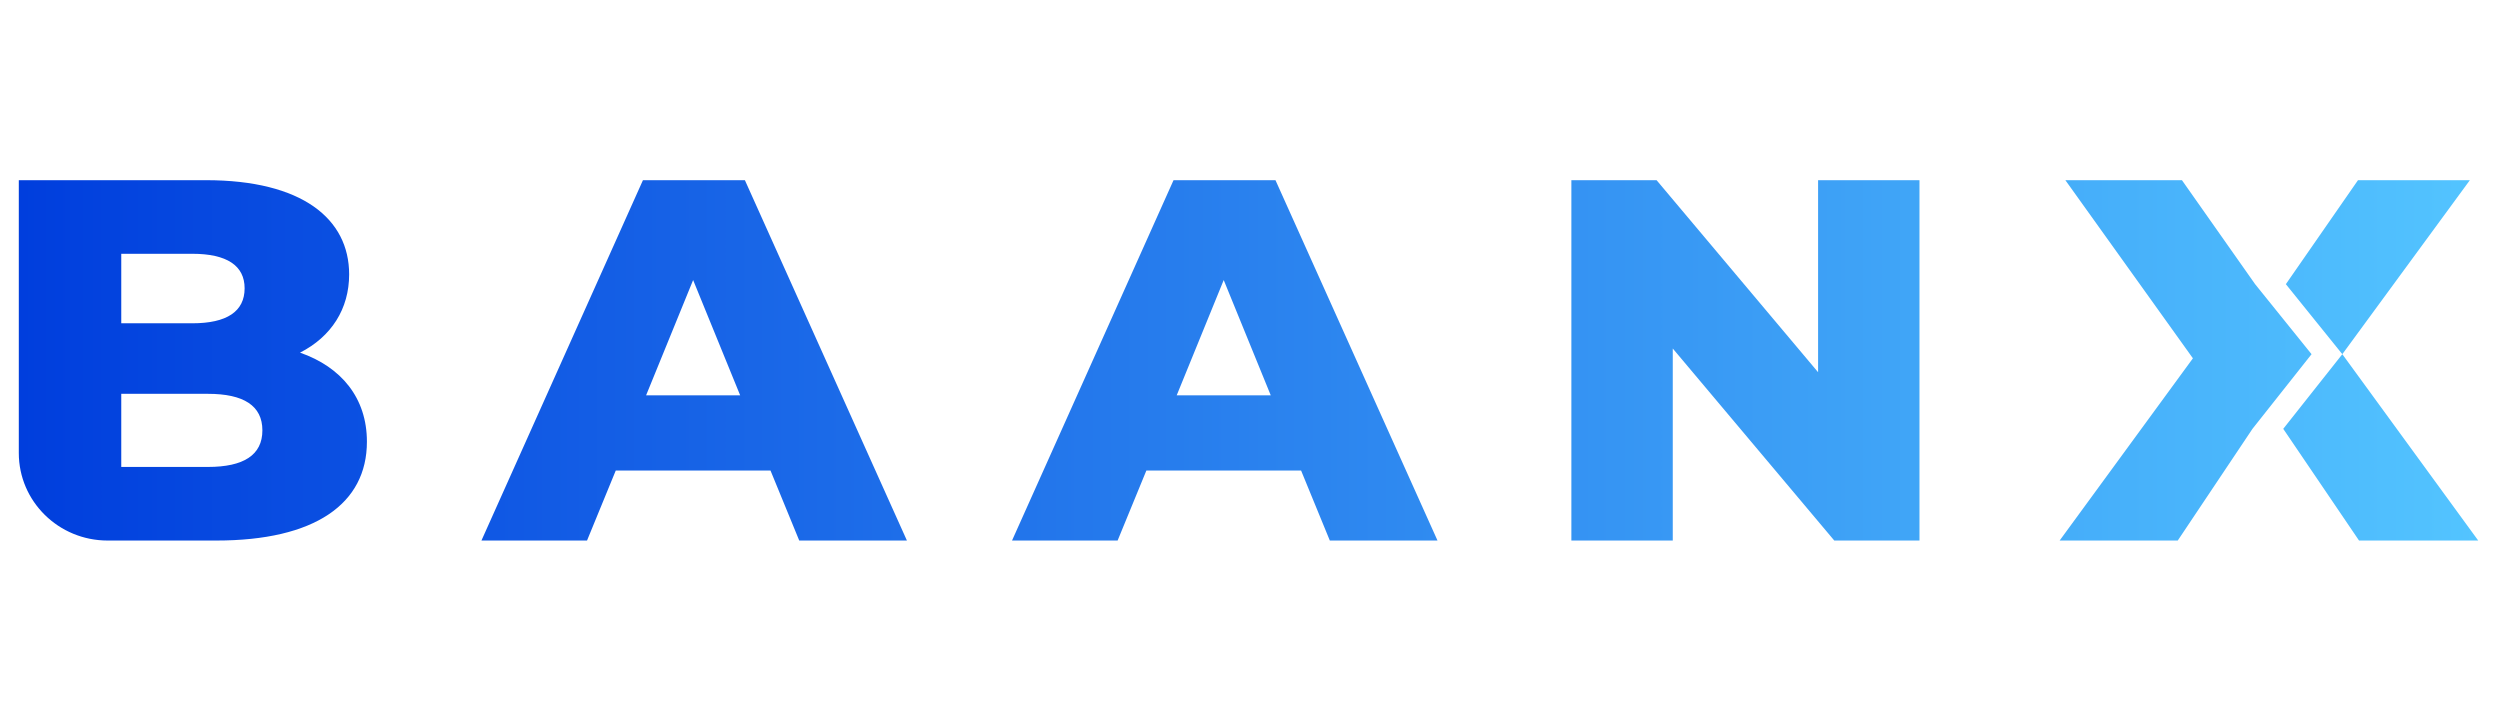 <svg width="111" height="32" viewBox="0 0 111 32" fill="none" xmlns="http://www.w3.org/2000/svg">
<g clip-path="url(#clip0_8336_23873)">
<path fill-rule="evenodd" clip-rule="evenodd" d="M104.741 24L101.376 19.04L103.999 15.726L110.033 24H104.741ZM101.492 12.617L104.695 8H109.662L103.999 15.726L101.492 12.617ZM100.01 19.04L96.692 24H91.448L97.365 15.909L91.702 8H96.878L100.127 12.617L102.633 15.726L100.01 19.04ZM85.225 8V24H81.442L74.271 15.474V24H69.769V8H73.552L80.723 16.526V8H85.225ZM56.422 17.554L54.333 12.434L52.245 17.554H56.422ZM57.768 20.891H50.899L49.622 24H44.934L52.105 8H56.631L63.825 24H59.044L57.768 20.891ZM32.864 17.554L30.775 12.434L28.686 17.554H32.864ZM34.21 20.891H27.34L26.064 24H21.376L28.547 8H33.073L40.267 24H35.486L34.21 20.891ZM11.65 19.108C11.65 18.011 10.814 17.486 9.236 17.486H5.384V20.732H9.236C10.814 20.732 11.65 20.206 11.65 19.108ZM5.384 11.268V14.354H8.54C10.072 14.354 10.861 13.829 10.861 12.8C10.861 11.794 10.072 11.268 8.54 11.268H5.384ZM16.291 19.611C16.291 22.377 13.97 24 9.607 24H4.78C2.601 24 0.835 22.261 0.835 20.115V8H9.143C13.414 8 15.502 9.714 15.502 12.183C15.502 13.714 14.713 14.949 13.321 15.657C15.154 16.297 16.291 17.669 16.291 19.611Z" fill="url(#paint0_linear_8336_23873)"/>
</g>
<defs>
<linearGradient id="paint0_linear_8336_23873" x1="0.835" y1="24" x2="110.033" y2="24" gradientUnits="userSpaceOnUse">
<stop stop-color="#003EDD"/>
<stop offset="1" stop-color="#53C4FF"/>
</linearGradient>
<clipPath id="clip0_8336_23873">
<rect width="109.198" height="16" fill="white" transform="translate(0.835 8)"/>
</clipPath>
</defs>
</svg>
